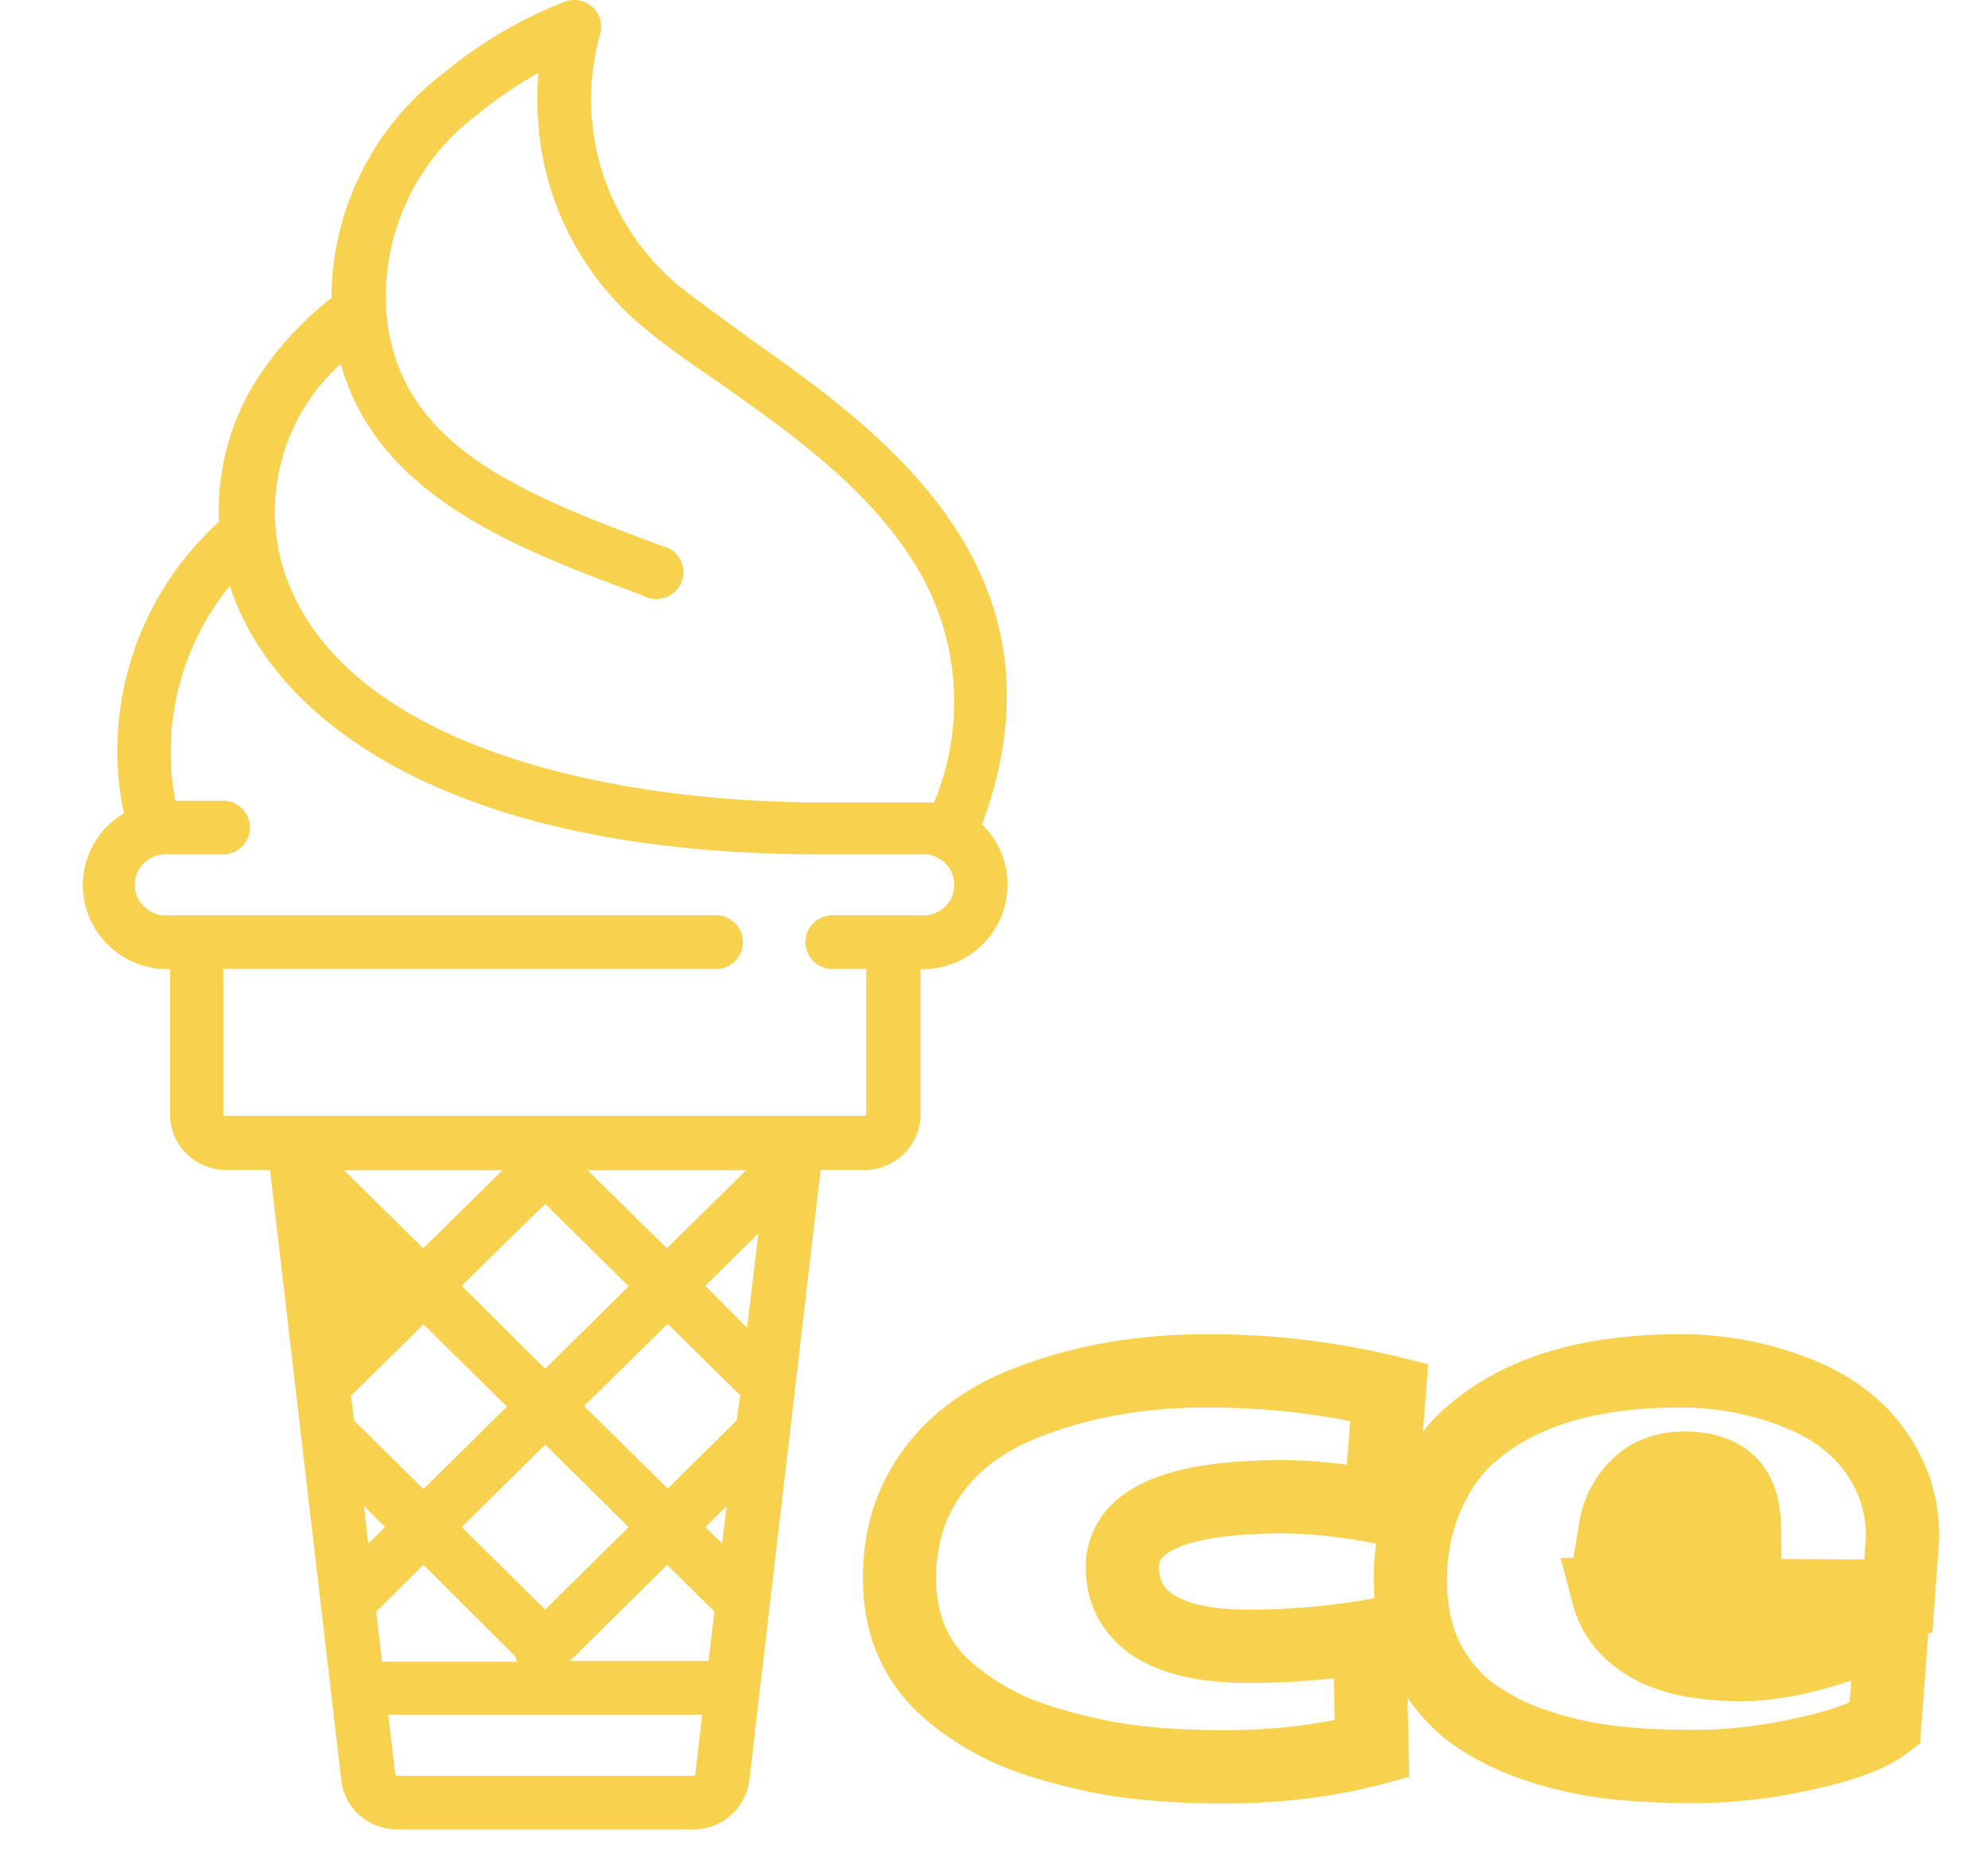 <svg xmlns="http://www.w3.org/2000/svg" width="48" height="45" fill="none"><path fill="#F8D24E" d="M23.704 19.925c2.299-6.166-2.462-9.54-5.617-11.76-.604-.452-1.207-.876-1.696-1.263a5.892 5.892 0 0 1-1.854-2.769 5.83 5.83 0 0 1-.046-3.32.637.637 0 0 0-.187-.642.654.654 0 0 0-.664-.132c-1.063.415-2.051.997-2.927 1.723a6.893 6.893 0 0 0-1.992 2.405 6.81 6.81 0 0 0-.717 3.027A8.026 8.026 0 0 0 6.442 8.81a5.878 5.878 0 0 0-1.153 3.786A7.492 7.492 0 0 0 3.2 15.818a7.417 7.417 0 0 0-.21 3.82c-.384.23-.682.578-.847.99a2.005 2.005 0 0 0-.066 1.296c.122.427.383.803.742 1.07s.796.41 1.246.407h.042v3.506c0 .356.143.697.397.949.255.252.6.393.96.393H6.52l1.72 14.728c.036.328.193.631.441.851.249.22.57.342.904.342h7.156c.334-.001.656-.123.905-.343.25-.22.408-.522.447-.85l1.72-14.728h1.055c.36 0 .705-.141.96-.393s.398-.593.398-.949v-3.506h.042a2.07 2.07 0 0 0 1.455-.596c.386-.38.602-.898.602-1.437a1.987 1.987 0 0 0-.603-1.45l-.018.007ZM8.216 8.738c.868 3.226 4.223 4.496 7.282 5.63a.663.663 0 0 0 .959-.32.642.642 0 0 0-.231-.762.661.661 0 0 0-.263-.111C12.668 11.94 9.56 10.79 9.326 7.492a5.46 5.46 0 0 1 .501-2.637 5.529 5.529 0 0 1 1.701-2.091A9.841 9.841 0 0 1 13 1.762a7.666 7.666 0 0 0 0 1.24c.07.945.331 1.866.769 2.71a7.081 7.081 0 0 0 1.777 2.198c.501.423 1.123.858 1.81 1.323 1.587 1.127 3.391 2.385 4.538 4.09a6.307 6.307 0 0 1 .658 6.052h-2.667c-5.497.001-11.814-1.502-13.063-5.711a4.775 4.775 0 0 1 .006-2.649 4.822 4.822 0 0 1 1.418-2.247l-.03-.03Zm4.947 20.328 2.015 1.991-2.015 1.992-2.015-2.004 2.015-1.98Zm4.622 5.23L16.12 35.94l-2.016-1.992 2.016-1.985 1.75 1.723-.085.608Zm-4.622 4.567-2.015-1.992 2.015-1.992 2.015 1.992-2.015 1.992Zm-.923-4.902-2.015 1.992-1.678-1.658-.072-.596 1.75-1.723 2.015 1.985Zm-2.944 2.91-.405.4-.102-.907.507.507Zm-.212 2.04 1.14-1.128 2.215 2.207c.011.044.026.088.042.13H9.223l-.139-1.21Zm7.024-1.128 1.14 1.127-.139 1.193H13.76l2.348-2.32Zm1.327-.512-.404-.4.513-.507-.11.907Zm.603-5.212-1.007-1.014 1.279-1.264-.272 2.278Zm-1.936-1.92-1.913-1.884h3.825l-1.912 1.884Zm-5.883 0-1.913-1.884h3.825l-1.912 1.884Zm6.516 12.737h-7.15a.048.048 0 0 1-.042-.042l-.169-1.431h7.578l-.163 1.431a.048.048 0 0 1-.048.042h-.006ZM22.268 22.1h-2.1a.667.667 0 0 0-.505.166.651.651 0 0 0-.215.481.643.643 0 0 0 .215.481.66.66 0 0 0 .505.166h.748v3.506a.048.048 0 0 1-.048.042H5.44a.048.048 0 0 1-.048-.042v-3.506h11.952a.66.66 0 0 0 .424-.21.646.646 0 0 0 0-.874.66.66 0 0 0-.424-.21H4.071a.754.754 0 0 1-.752-.438.732.732 0 0 1 .18-.844.75.75 0 0 1 .572-.19h1.37a.66.66 0 0 0 .423-.21.646.646 0 0 0 0-.875.66.66 0 0 0-.424-.21H4.233a6.32 6.32 0 0 1 .083-2.736 6.363 6.363 0 0 1 1.233-2.451c.422 1.3 1.508 3.077 4.223 4.49 2.553 1.317 5.931 1.991 10.04 1.991h2.413a.757.757 0 0 1 .572.19.74.74 0 0 1 .244.547.733.733 0 0 1-.244.546.75.75 0 0 1-.572.19h.043ZM27.868 39.256l-.483.74.01.007.473-.747Zm5.199.25.884-.02-.023-1.023-1.01.171.149.872Zm.06 2.72.225.856.675-.178-.016-.697-.884.02Zm-6.823.13.199-.862h-.005l-.194.862Zm-3.368-1.503.573-.674-.002-.001-.57.675ZM21.72 38.09l.884.004v-.004h-.884Zm.423-1.935-.794-.39v.001l.794.39Zm2.712-2.314.313.826h.004l-.317-.826Zm8.688-.225.882.069.058-.747-.727-.18-.213.858Zm-.216 2.772-.165.87.97.183.077-.984-.882-.069Zm-2.358-1.134c-1.327 0-2.443.141-3.258.5-.417.183-.797.442-1.074.807a2.081 2.081 0 0 0-.421 1.278h1.768c0-.103.026-.16.063-.21.046-.06.15-.156.376-.256.475-.209 1.294-.35 2.546-.35v-1.77Zm-4.753 2.585c0 .91.408 1.66 1.17 2.158l.966-1.482c-.263-.171-.367-.365-.367-.676h-1.77Zm1.18 2.164c.722.457 1.675.63 2.744.63v-1.77c-.923 0-1.484-.156-1.798-.355l-.947 1.495Zm2.744.63c1.05 0 2.075-.085 3.076-.255l-.296-1.744c-.9.153-1.826.23-2.78.23v1.768Zm2.044-1.107.06 2.72 1.768-.04-.06-2.72-1.768.04Zm.72 1.845c-1.012.266-2.127.403-3.351.403v1.769c1.355 0 2.624-.151 3.8-.461l-.45-1.71Zm-3.351.403c-1.25 0-2.26-.098-3.049-.28l-.397 1.724c.962.221 2.116.325 3.446.325v-1.769Zm-3.054-.28c-.845-.19-1.454-.39-1.86-.589l-.777 1.59c.584.285 1.344.522 2.25.724l.387-1.726Zm-1.86-.589a5.384 5.384 0 0 1-1.13-.726l-1.144 1.349c.442.375.943.696 1.497.966l.776-1.589Zm-1.13-.727c-.602-.508-.91-1.172-.905-2.084l-1.769-.009c-.007 1.391.497 2.57 1.532 3.444l1.141-1.351Zm-.905-2.088c0-.595.117-1.104.333-1.546l-1.588-.778c-.348.71-.514 1.49-.514 2.324h1.769Zm.332-1.545c.403-.818 1.113-1.453 2.232-1.878l-.627-1.653c-1.46.554-2.558 1.462-3.192 2.75l1.587.781Zm2.236-1.879c1.176-.451 2.49-.684 3.949-.684v-1.768c-1.65 0-3.18.262-4.583.801l.634 1.651Zm3.949-.684c1.489 0 2.89.166 4.21.492l.425-1.716a19.201 19.201 0 0 0-4.635-.544v1.768Zm3.54-.435-.216 2.773 1.764.137.216-2.772-1.764-.138Zm.83 1.973c-.92-.175-1.762-.267-2.522-.267v1.77c.622 0 1.352.075 2.193.234l.33-1.737Zm8.63 1.412-.005.885.898.005-.01-.899-.883.01Zm-.38-1.148-.602.648.008.007.594-.655Zm-2.203.086.613.638.006-.006-.619-.632Zm-.535 1.045-.873-.143-.168 1.022 1.036.006.005-.885Zm6.503 4.716.534.704.318-.24.03-.398-.882-.066Zm-1.909.708-.19-.864-.005.001.195.863Zm-6.632-.242-.302.831.007.003.295-.834Zm-1.512-.803-.549.693.011.008.538-.701Zm-1.01-1.27-.793.392.002.004.79-.396Zm1.036-5.363.588.66-.588-.66Zm8.084-.959.354-.81-.009-.004-.345.814Zm2.03 1.866-.796.387.002.005.794-.392Zm.345 1.546.882.064.002-.032v-.032h-.884Zm-.104 1.425-.004.884.826.004.06-.824-.882-.064Zm-7.004-.035.005-.884-1.154-.006.294 1.116.855-.226Zm1.002 1.235-.435.77.003.002.432-.772Zm5.372-.302v-.884h-.177l-.163.068.34.816Zm.466 0 .882.066.071-.95h-.953v.884Zm-2.665-2.514c-.007-.64-.154-1.326-.67-1.794l-1.189 1.31c-.01-.01.01.002.036.078.026.081.052.216.054.425l1.769-.019Zm-.663-1.787c-.464-.431-1.073-.573-1.672-.573v1.768c.344 0 .45.083.469.1l1.203-1.295Zm-1.672-.573c-.659 0-1.271.206-1.75.675l1.237 1.264c.097-.095.239-.17.513-.17v-1.77Zm-1.744.67a2.697 2.697 0 0 0-.796 1.539l1.745.287a.93.93 0 0 1 .276-.55l-1.225-1.277Zm.072 2.567 3.118.017.01-1.769-3.118-.017-.01 1.769Zm5.974 3.126c-.194.147-.667.352-1.565.55l.38 1.727c.934-.206 1.733-.473 2.253-.868l-1.068-1.41Zm-1.57.55c-.857.194-1.68.29-2.473.29v1.768c.934 0 1.89-.112 2.864-.333l-.39-1.725Zm-2.473.29c-.834 0-1.52-.04-2.067-.114l-.236 1.753c.65.088 1.42.13 2.303.13v-1.77Zm-2.067-.114a8.02 8.02 0 0 1-1.603-.389l-.589 1.668a9.787 9.787 0 0 0 1.956.474l.236-1.753Zm-1.596-.386a4.728 4.728 0 0 1-1.275-.674l-1.076 1.404c.504.386 1.09.694 1.748.932l.603-1.662Zm-1.264-.666a2.818 2.818 0 0 1-.768-.971l-1.582.79a4.584 4.584 0 0 0 1.252 1.568l1.098-1.387Zm-.767-.968c-.186-.376-.297-.86-.297-1.482H33.17c0 .83.148 1.595.48 2.266l1.585-.784Zm-.297-1.482c0-.622.113-1.171.325-1.66l-1.623-.704a5.884 5.884 0 0 0-.47 2.364h1.769Zm.325-1.66c.223-.514.496-.894.804-1.168L34.89 34c-.532.473-.944 1.078-1.25 1.785l1.622.704Zm.805-1.169c.95-.847 2.4-1.339 4.49-1.339v-1.768c-2.345 0-4.28.55-5.667 1.787l1.177 1.32Zm4.49-1.339c.937 0 1.821.179 2.66.535l.69-1.629a8.5 8.5 0 0 0-3.35-.674v1.768Zm2.651.531c.783.342 1.289.826 1.588 1.442l1.59-.774c-.506-1.042-1.353-1.801-2.47-2.29l-.708 1.622Zm1.59 1.447c.166.334.255.714.255 1.154h1.768c0-.688-.141-1.34-.437-1.938l-1.586.783Zm.257 1.09-.104 1.425 1.764.128.104-1.425-1.764-.128Zm.783.605-7.005-.035-.008 1.769 7.004.034.009-1.769Zm-7.864 1.075c.207.784.712 1.378 1.422 1.78l.87-1.54c-.35-.198-.512-.427-.582-.691l-1.71.45Zm1.425 1.781c.718.401 1.615.562 2.617.562v-1.769c-.84 0-1.4-.139-1.753-.337l-.864 1.544Zm2.617.562c1.076 0 2.257-.291 3.527-.82l-.68-1.632c-1.137.473-2.08.683-2.847.683v1.769Zm3.187-.752h.466v-1.768h-.466v1.768Zm-.416-.95-.164 2.194 1.764.132.164-2.194-1.764-.132Z"/></svg>